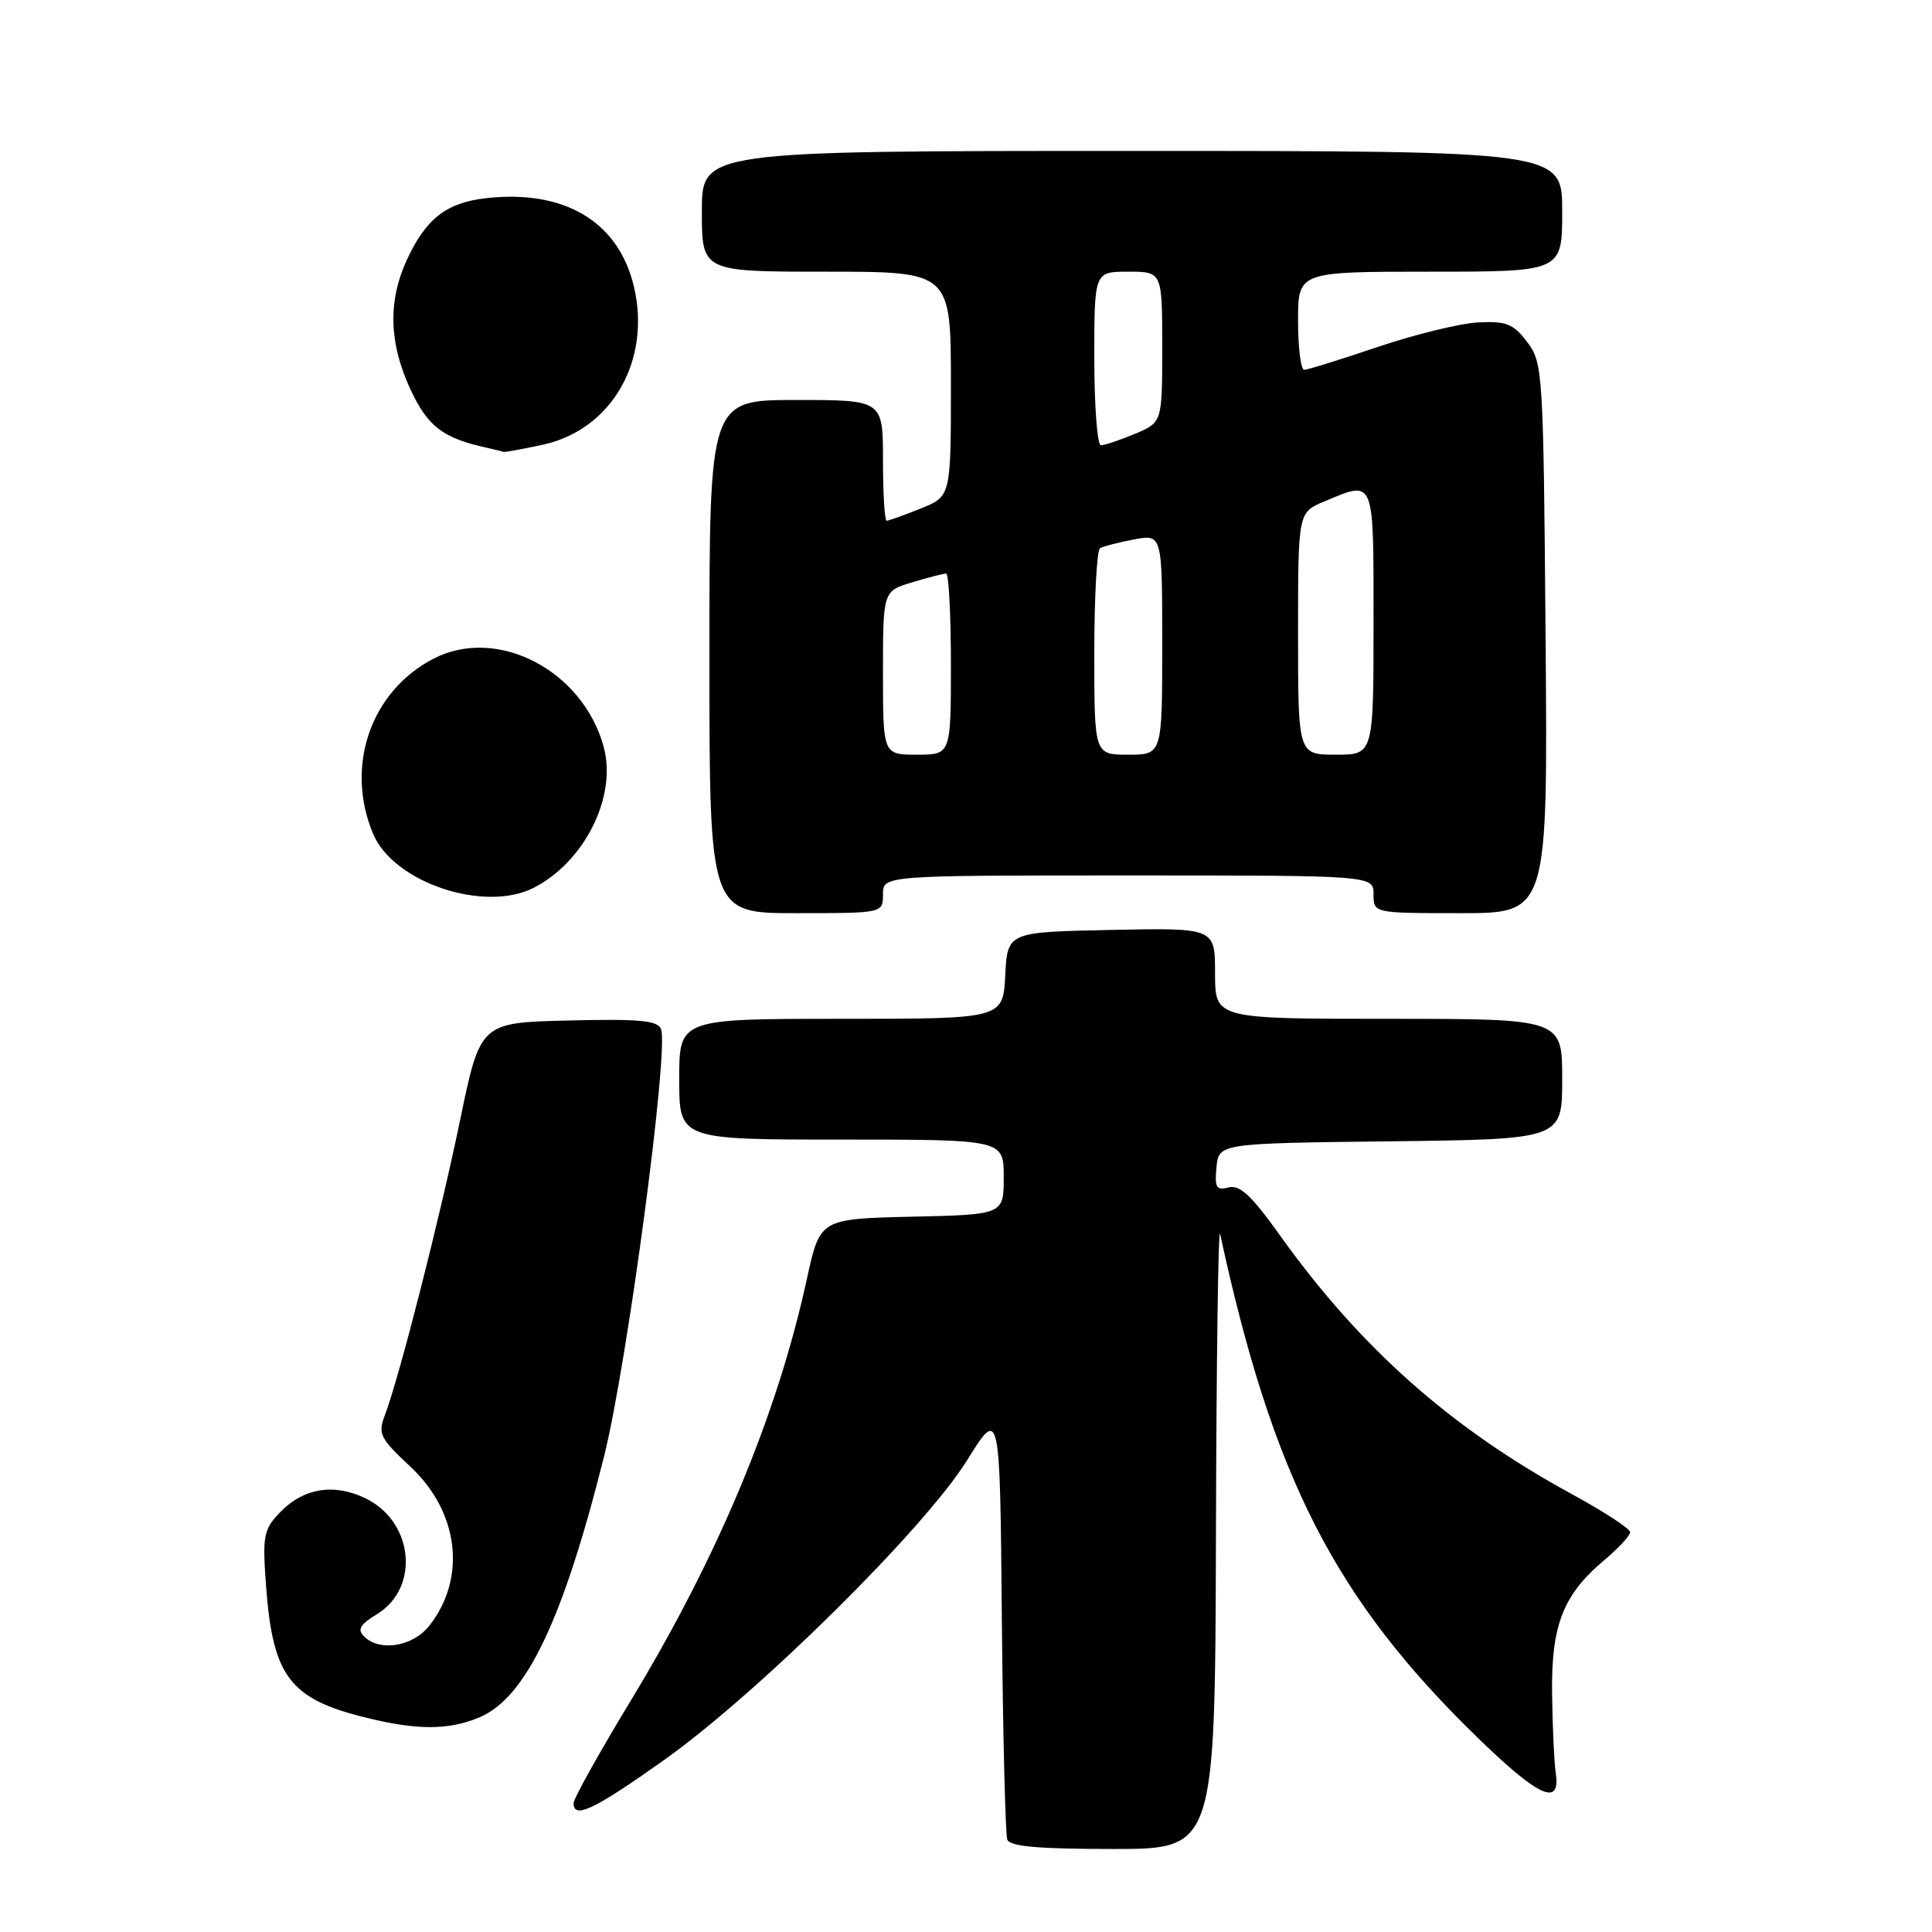 <?xml version="1.0" encoding="UTF-8" standalone="no"?>
<!DOCTYPE svg PUBLIC "-//W3C//DTD SVG 1.1//EN" "http://www.w3.org/Graphics/SVG/1.1/DTD/svg11.dtd" >
<svg xmlns="http://www.w3.org/2000/svg" xmlns:xlink="http://www.w3.org/1999/xlink" version="1.1" viewBox="0 0 256 256">
 <g >
 <path fill="currentColor"
d=" M 161.12 203.25 C 161.18 180.29 161.43 162.40 161.67 163.50 C 168.67 195.84 176.90 211.91 195.88 230.34 C 203.94 238.16 206.83 239.45 206.14 234.90 C 205.94 233.58 205.72 228.90 205.66 224.50 C 205.53 215.34 207.11 211.29 212.63 206.68 C 214.48 205.12 216.00 203.48 216.00 203.02 C 216.00 202.56 212.51 200.28 208.25 197.96 C 192.25 189.25 180.22 178.57 169.55 163.62 C 165.83 158.41 164.27 156.96 162.80 157.34 C 161.17 157.77 160.93 157.37 161.19 154.67 C 161.50 151.50 161.50 151.50 184.25 151.23 C 207.00 150.96 207.00 150.96 207.00 142.98 C 207.00 135.00 207.00 135.00 184.00 135.00 C 161.00 135.00 161.00 135.00 161.00 128.97 C 161.00 122.94 161.00 122.94 147.25 123.22 C 133.50 123.50 133.50 123.50 133.20 129.25 C 132.90 135.00 132.90 135.00 111.45 135.00 C 90.00 135.00 90.00 135.00 90.00 143.00 C 90.00 151.00 90.00 151.00 111.50 151.00 C 133.00 151.00 133.00 151.00 133.00 155.97 C 133.00 160.94 133.00 160.94 120.83 161.22 C 108.65 161.50 108.65 161.50 106.91 169.50 C 102.99 187.47 95.14 206.27 83.64 225.24 C 79.44 232.17 76.00 238.33 76.00 238.92 C 76.00 241.09 78.70 239.81 87.97 233.23 C 100.50 224.32 122.48 202.58 128.14 193.50 C 132.50 186.50 132.50 186.50 132.75 214.50 C 132.89 229.90 133.22 243.06 133.47 243.75 C 133.81 244.67 137.56 245.00 147.47 245.00 C 161.00 245.00 161.00 245.00 161.12 203.25 Z  M 63.52 227.56 C 69.68 224.98 74.61 214.68 80.03 193.02 C 83.11 180.75 88.65 139.15 87.59 136.36 C 87.15 135.22 84.74 134.99 75.34 135.22 C 63.64 135.50 63.64 135.50 60.95 148.50 C 58.24 161.58 52.91 182.48 51.00 187.51 C 50.05 189.99 50.35 190.58 54.40 194.36 C 60.81 200.35 61.85 209.10 56.90 215.40 C 54.71 218.19 50.31 218.91 48.22 216.82 C 47.32 215.92 47.72 215.24 49.93 213.90 C 55.70 210.39 54.80 201.56 48.36 198.50 C 44.13 196.49 40.09 197.21 36.98 200.52 C 34.91 202.72 34.76 203.60 35.27 210.35 C 36.16 222.16 38.44 225.13 48.50 227.60 C 55.32 229.28 59.43 229.27 63.52 227.56 Z  M 117.00 118.50 C 117.00 116.00 117.00 116.00 149.50 116.00 C 182.00 116.00 182.00 116.00 182.00 118.50 C 182.00 121.00 182.00 121.00 193.55 121.00 C 205.09 121.00 205.09 121.00 204.80 84.57 C 204.51 49.12 204.44 48.07 202.36 45.32 C 200.52 42.90 199.60 42.53 195.86 42.72 C 193.46 42.85 187.48 44.31 182.56 45.97 C 177.65 47.64 173.26 49.00 172.81 49.00 C 172.37 49.00 172.00 46.08 172.00 42.50 C 172.00 36.00 172.00 36.00 189.50 36.00 C 207.00 36.00 207.00 36.00 207.00 28.00 C 207.00 20.00 207.00 20.00 150.00 20.00 C 93.00 20.00 93.00 20.00 93.00 28.00 C 93.00 36.00 93.00 36.00 109.50 36.00 C 126.00 36.00 126.00 36.00 126.00 50.89 C 126.00 65.78 126.00 65.78 121.98 67.39 C 119.77 68.28 117.74 69.00 117.48 69.00 C 117.22 69.00 117.00 65.40 117.00 61.00 C 117.00 53.00 117.00 53.00 105.50 53.00 C 94.00 53.00 94.00 53.00 94.00 87.00 C 94.00 121.00 94.00 121.00 105.50 121.00 C 117.00 121.00 117.00 121.00 117.00 118.50 Z  M 70.80 117.60 C 77.51 114.10 81.76 105.52 80.00 99.00 C 77.26 88.82 65.86 82.90 57.42 87.29 C 49.11 91.61 45.69 101.53 49.43 110.47 C 52.14 116.96 64.25 121.00 70.80 117.60 Z  M 71.91 58.93 C 81.06 56.96 86.34 47.75 83.98 37.90 C 81.92 29.34 74.77 25.09 64.40 26.26 C 59.14 26.85 56.41 28.99 53.88 34.50 C 51.39 39.92 51.55 45.50 54.38 51.58 C 56.68 56.52 58.68 58.05 64.50 59.33 C 65.60 59.57 66.59 59.82 66.70 59.88 C 66.81 59.95 69.16 59.52 71.91 58.93 Z  M 117.00 89.16 C 117.00 78.32 117.00 78.32 120.87 77.16 C 122.99 76.52 125.02 76.00 125.37 76.00 C 125.71 76.00 126.00 81.40 126.00 88.00 C 126.00 100.00 126.00 100.00 121.50 100.00 C 117.00 100.00 117.00 100.00 117.00 89.16 Z  M 145.00 86.56 C 145.00 79.17 145.34 72.91 145.76 72.65 C 146.17 72.39 148.20 71.87 150.26 71.48 C 154.00 70.78 154.00 70.78 154.00 85.39 C 154.00 100.00 154.00 100.00 149.50 100.00 C 145.00 100.00 145.00 100.00 145.00 86.56 Z  M 172.00 83.95 C 172.00 67.90 172.00 67.90 175.47 66.45 C 182.21 63.63 182.00 63.12 182.00 82.50 C 182.00 100.00 182.00 100.00 177.00 100.00 C 172.00 100.00 172.00 100.00 172.00 83.95 Z  M 145.00 47.50 C 145.00 36.00 145.00 36.00 149.50 36.00 C 154.00 36.00 154.00 36.00 154.00 45.99 C 154.00 55.97 154.00 55.97 150.38 57.49 C 148.39 58.32 146.36 59.00 145.88 59.00 C 145.40 59.00 145.00 53.83 145.00 47.50 Z "/>
</g>
</svg>